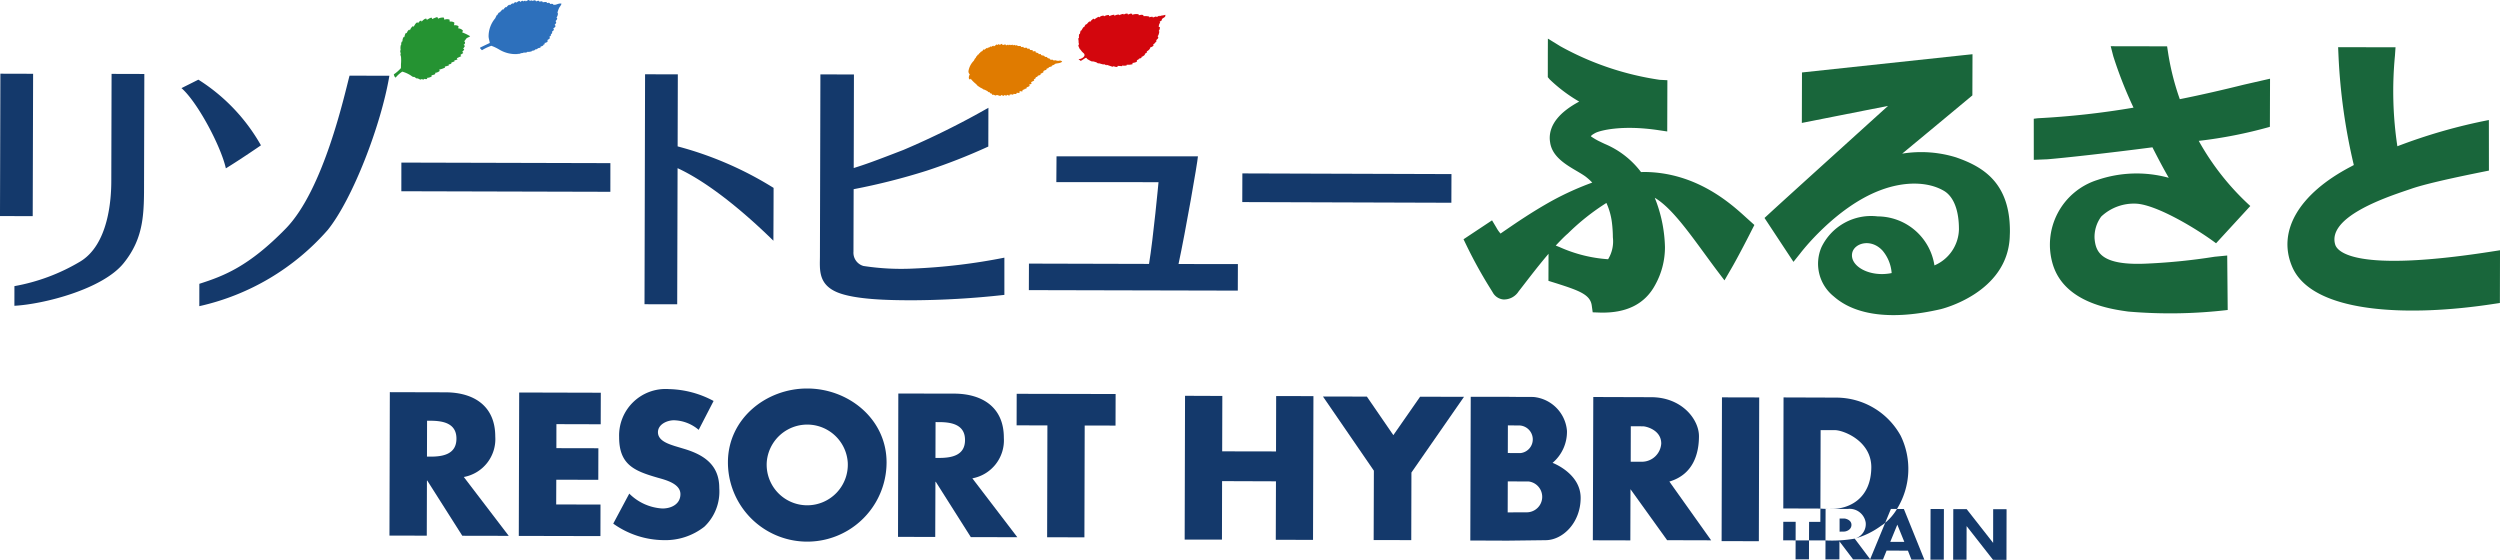 <svg xmlns="http://www.w3.org/2000/svg" viewBox="0 0 261.928 58.657"><defs><style>.a{fill:#14396b;}.b{fill:#2d70bc;}.c{fill:#259332;}.d{fill:#d3060d;}.e{fill:#e07b00;}.f{fill:#19663b;}</style></defs><rect class="a" x="-5.724" y="13.469" width="14.916" height="3.429" transform="translate(-13.454 16.875) rotate(-89.839)"/><path class="a" d="M15.093,18.961l.029-11.21-3.432-.01-.029,11.213c0,1.83-.257,6.728-3.344,8.499a20.437,20.437,0,0,1-6.806,2.525c0,.614-.003,2.06-.003,2.06,3.075-.166,9.233-1.735,11.437-4.456,2.194-2.711,2.145-5.314,2.148-8.622"/><path class="a" d="M20.784,8.346l-1.771.887c1.648,1.423,4.121,6.042,4.651,8.405,1.537-.939,3.676-2.412,3.676-2.412a19.446,19.446,0,0,0-6.556-6.88"/><path class="a" d="M36.622,7.927c-.536,2.009-2.701,11.934-6.672,16.01-3.916,4.014-6.523,4.982-9.065,5.798,0,.829-.003,2.343-.003,2.343a25.18,25.18,0,0,0,13.455-7.985c2.613-3.24,5.6-11.018,6.458-16.156Z"/><path class="a" d="M81.05,19.686A36.686,36.686,0,0,0,70.997,15.337l.02-7.546-3.432-.01-.059,24.093,3.426.006.039-14.261C74.4,19.195,78.213,22.461,81.03,25.221c0,0,.02-3.78.02-5.535"/><path class="a" d="M105.23,26.995a62.063,62.063,0,0,1-9.571,1.144,26.03,26.03,0,0,1-5.197-.273,1.444,1.444,0,0,1-1.043-1.495c0-.302.01-3.166.019-6.549a67.693,67.693,0,0,0,7.641-1.934,61.595,61.595,0,0,0,6.468-2.535l.01-4.062a85.284,85.284,0,0,1-8.905,4.417c-3.217,1.245-3.946,1.498-5.207,1.898.013-4.813.023-9.806.023-9.806L85.954,7.797s-.046,17.778-.049,19.084c-.006,1.303-.205,2.863,1.745,3.715,1.95.848,5.918.855,7.81.865a90.409,90.409,0,0,0,9.77-.566Z"/><path class="b" d="M55.381,0c.107,0,.078.078.153.104a.189.189,0,0,1,.263-.006c.117-.052.322-.127.361.049.15-.042.322-.146.374.049.114-.071.309-.101.341.049a1.037,1.037,0,0,1,.4-.023.275.275,0,0,1,.029.111c.107-.049.322-.078.322.088a.66.66,0,0,1,.338.006.345.345,0,0,0,.01.081c.071-.003.149-.01.228-.013.185-.045.426-.172.621-.107l.01.01a1.578,1.578,0,0,1-.221.374,2.239,2.239,0,0,0-.156.387c-.013.052-.039.098-.052.146.117.107.003.432-.098.52v.02c.179.068-.029.309-.104.361.146.192.039.24-.088.396a1.23,1.23,0,0,1,.085.098c.033.117-.172.237-.234.286.179.185-.055.221-.136.361.081.085-.026.224-.137.231a.249.249,0,0,1,.052.068c-.019.107-.127.169-.195.218.192.156-.107.264-.208.341.156.156-.143.293-.289.293.055.094-.02.202-.146.192V4.69a.156.156,0,0,0,.026.059.621.621,0,0,1-.299.127c.006.019.019.049.026.068a.473.473,0,0,1-.332.098l-.006.01c.01.016.016.036.026.055a.729.729,0,0,1-.299.078h0c.039.098-.234.127-.325.14a.177.177,0,0,0,.01.039,1.161,1.161,0,0,1-.513.068c.01.019.016.036.016.036a.675.675,0,0,1-.387.029.285.285,0,0,1-.003.042c-.104.019-.205.029-.309.039a.087.087,0,0,1,.006.029.646.646,0,0,1-.299.029.057.057,0,0,0-.01.026,3.295,3.295,0,0,1-1.904-.458,4.988,4.988,0,0,0-.845-.406,4.511,4.511,0,0,0-.959.449c-.098.039-.117-.169-.202-.13-.01-.046-.013-.088-.019-.133.338-.159.669-.322,1.011-.481-.026-.224-.104-.416-.123-.663a2.936,2.936,0,0,1,.699-1.931q.073-.161.156-.322a.353.353,0,0,1,.052.003c.029-.068.146-.283.231-.302a.259.259,0,0,0,.032.02c.029-.049.27-.325.328-.332a.163.163,0,0,1,.029.045h.003c.046-.068.224-.292.312-.289a.325.325,0,0,1,.026.045C53.067.77,53.07.77,53.07.77c.029-.078.221-.276.319-.273a.492.492,0,0,1,.032.055c.078-.059.182-.185.302-.195.016.013.029.032.049.049.029-.065.182-.202.283-.176.016.02.016.032.029.042.107-.023.341-.305.419-.068.088-.042.153-.13.273-.117.016.026.026.049.039.068h0a.324.324,0,0,1,.25-.068c.003.019.013.045.019.068A1.591,1.591,0,0,1,55.381,0"/><path class="c" d="M45.783,1.794a.121.121,0,0,0,.049.006c.02.052.049.107.071.159a.984.984,0,0,1,.605-.111c.016.071.029.146.049.218a.762.762,0,0,1,.543-.01c.003.068.01.137.02.211a.663.663,0,0,1,.481.098.78.78,0,0,1-.042.283h.003a.752.752,0,0,1,.478.091c-.01.075-.013.153-.029.234a.701.701,0,0,1,.484.221.439.439,0,0,1-.075.198,5.089,5.089,0,0,1,.835.4c-.088.104-.241.124-.348.202-.11.081-.156.247-.283.322.162.078.104.315-.049.38,0,0,0,.003.006.01a.184.184,0,0,1,.117.127.928.928,0,0,1-.176.254l.01.01a.157.157,0,0,1,.101.111c-.068.075-.136.153-.205.224.036.036.094.075.104.127-.107.068-.211.133-.299.202v.003c.036.046.065.075.098.123-.156.062-.315.14-.468.215v.003c.026.045.049.085.075.123-.117.039-.234.081-.348.117v.01a.249.249,0,0,1,.036.072c-.117.049-.231.088-.348.136.104.098-.166.192-.276.185a.724.724,0,0,0,.039.098,3.255,3.255,0,0,1-.439.133.924.924,0,0,1,.029.098,2.313,2.313,0,0,1-.614.214c.02.049.039.098.052.14a.885.885,0,0,1-.5.205l.052.078c-.052.137-.325.117-.419.211.006.029.016.058.026.091a1.156,1.156,0,0,1-.517.146c.02.016.033.046.059.059-.029.123-.27.045-.358.039.01.016.016.036.026.049-.078.046-.25-.01-.312-.042a.274.274,0,0,0,.023.059h-.01c-.117.052-.296-.088-.393-.127h-.006a.1.1,0,0,1-.01.029c-.156-.006-.228-.137-.364-.182a.03.03,0,0,0-.01.019c-.133,0-.234-.107-.328-.166a3.183,3.183,0,0,0-.881-.393,3.074,3.074,0,0,0-.562.471c-.039.049-.081.088-.127.143-.088.023-.195-.253-.195-.331a3.979,3.979,0,0,0,.741-.65c.006-.137.006-.276.006-.413a4.535,4.535,0,0,0,.003-.787.791.791,0,0,1-.058-.302.092.092,0,0,0,.036.01c-.016-.107-.094-.293-.039-.39a.165.165,0,0,1,.033.02A1.214,1.214,0,0,1,42,4.709h.003a.248.248,0,0,0,.036.026c-.026-.127.013-.377.107-.409.013.013.023.033.029.039a.703.703,0,0,1,.13-.504.624.624,0,0,1,.055.039c.032-.14.088-.39.195-.468.019.02.039.036.062.059a.637.637,0,0,1,.27-.4.317.317,0,0,0,.062.088.862.862,0,0,1,.322-.448.495.495,0,0,0,.058.078c.114-.156.205-.403.406-.478a.457.457,0,0,0,.068.107.53.53,0,0,1,.322-.286c.02.039.039.081.059.12l.01-.01c.033-.081.335-.351.471-.305a.695.695,0,0,1,.049.117c.049.01.377-.26.526-.211a1.278,1.278,0,0,0,.039.133,4.032,4.032,0,0,1,.504-.202"/><path class="d" d="M118.474,1.42a1.024,1.024,0,0,1,.153.039.319.319,0,0,1-.016.091c.01,0,.01.006.01.006a1.141,1.141,0,0,1,.679-.055.341.341,0,0,0,.013.098c.192-.033.458-.13.513.098a1.681,1.681,0,0,1,.585.039.268.268,0,0,1-.01.088.718.718,0,0,1,.374-.062c0,.023.007.052.007.078.12-.045.244-.088.364-.123,0,0,.01.039.019.065.107,0,.254-.162.332-.117a.193.193,0,0,0,.006.049c.12-.117.429-.078.566-.162a.028.028,0,0,1,.019.006c.068.302-.28.276-.37.491.01.019.013.029.02.045-.046.081-.166.127-.241.185a.201.201,0,0,0,.055.032c-.036.098-.075.185-.114.27-.029.081-.013.166-.042.234.039.01.081.013.12.02a.558.558,0,0,1-.117.413c.02.026.055.049.068.075-.039.13-.068.403-.189.462.189.182-.026.309-.143.429a.661.661,0,0,0,.046.098c-.123.107-.211.279-.367.348a.717.717,0,0,1,.045.111.593.593,0,0,1-.367.195h0a.424.424,0,0,0,.029.039.693.693,0,0,1-.384.377l.003.01a.29.29,0,0,1,.049.059c-.062.107-.205.13-.267.237.013.01.029.026.049.039-.088.068-.279.234-.397.234.01.029.026.059.036.088a.723.723,0,0,1-.289.094c.006.01.01.033.019.049-.091.032-.159.101-.253.127l.006.003c.185.176-.338.273-.445.273a.034.034,0,0,0-.01.019c.029.016.029.085.016.114a1.715,1.715,0,0,1-.601.049.233.233,0,0,1-.019.081,1.341,1.341,0,0,1-.468.006v.071c-.156-.013-.315-.029-.471-.033a.573.573,0,0,0,.003.078c-.169.098-.325-.049-.497-.029-.01.019-.01.029-.019.049-.214-.068-.422-.143-.637-.211h-.016a.143.143,0,0,1,.006.049c-.088,0-.221-.146-.322-.098.01.01.019.016.023.026h-.003c-.175-.049-.348-.094-.517-.146a.046.046,0,0,0-.007.023c-.101.01-.169-.081-.253-.117-.127-.042-.263-.078-.39-.107,0,.016,0,.026.006.029-.098.02-.458-.205-.543-.254-.042-.042-.072-.088-.12-.14-.127,0-.429.276-.592.325-.062-.062-.146-.12-.218-.189.068-.006.13-.016.185-.019.205-.065.579-.27.393-.556-.062-.055-.13-.117-.195-.182-.091-.088-.166-.253-.286-.315h.023c-.029-.098-.185-.309-.117-.439a.087.087,0,0,1,.046.01,2.01,2.01,0,0,0-.059-.319l.013-.013a.018.018,0,0,1,.019,0c-.019-.075-.068-.312-.019-.38.019,0,.026.01.049.013-.023-.101-.023-.497.088-.439.045-.12.026-.283.123-.37a.072.072,0,0,0,.039.02,1.831,1.831,0,0,1,.234-.374.275.275,0,0,1,.062.01c.029-.094.133-.28.221-.309.003.016.013.016.023.029.088-.091.202-.276.328-.312a.663.663,0,0,1,.062.039A.831.831,0,0,1,114.6,1.95c.023.026.039.059.059.085a2.63,2.63,0,0,1,.448-.283.256.256,0,0,0,.059.071.66.66,0,0,1,.468-.185.575.575,0,0,0,.033.078.936.936,0,0,1,.523-.14c.013.039.019.081.033.12a1.461,1.461,0,0,1,.517-.156V1.547a.542.542,0,0,1,.02.107h.01a.802.802,0,0,1,.484-.123.378.378,0,0,0,.003.065,1.425,1.425,0,0,1,.448-.143c.01.036.02.065.046.078a.472.472,0,0,1,.393-.098c.01.036.019.065.029.094.104-.036.205-.068.302-.107"/><path class="e" d="M109.884,7.098a.262.262,0,0,0-.032-.029.72.72,0,0,1,.315-.091c.01-.006.01-.016.026-.026a.101.101,0,0,1-.026-.023c.117-.123.221-.094.338-.192a.035.035,0,0,1-.01-.023c.214-.114.608-.046.793-.27-.175-.13-.218-.101-.4-.071-.058.01-.12-.019-.188-.01-.01-.01-.036-.029-.055-.049a1.079,1.079,0,0,1-.322,0V6.266c-.107-.029-.325.049-.335-.124a.868.868,0,0,1-.283-.091.054.054,0,0,0,.029-.049c-.098-.065-.195-.01-.299-.065V5.935c.026-.019.026-.029.026-.029-.117-.133-.273-.055-.397-.156a.229.229,0,0,1,.006-.045c-.078-.091-.192,0-.273-.049,0-.013.019-.042.019-.059-.088-.078-.244-.052-.328-.14a.164.164,0,0,0,.02-.068c-.107-.058-.205.013-.312-.016a.115.115,0,0,1,.026-.072c-.098-.098-.234-.029-.338-.085a.788.788,0,0,1,.026-.091,1.094,1.094,0,0,0-.309-.029h-.013a.128.128,0,0,0,.02-.068c-.094-.068-.244.01-.348-.016a.14.14,0,0,1-.02-.081c-.078-.065-.179.052-.266-.026,0-.023.01-.042-.01-.062h-.058s0-.026-.006-.026a2.012,2.012,0,0,1-.312,0c.01-.029.01-.042.019-.068-.003-.003-.003-.01-.01-.01a2.116,2.116,0,0,0-.257.026.211.211,0,0,0-.026-.068c-.071.02-.156.068-.214.032V4.677a1.164,1.164,0,0,1-.244.052c-.01-.013-.01-.032-.02-.052-.068.01-.13.062-.189.062-.006-.023-.01-.042-.02-.068-.078.016-.176.117-.263.045a.211.211,0,0,0-.01-.059c-.078-.02-.234.081-.312.049-.049-.026-.019-.068-.045-.107-.091-.02-.218.136-.305.081a.236.236,0,0,0-.016-.049c-.062-.013-.127.055-.195.085a.431.431,0,0,0-.039-.059h-.013c-.123.059-.195.179-.319.198a.089.089,0,0,0-.023-.068.834.834,0,0,0-.26.137h-.003c0-.029-.006-.052-.029-.062-.075.029-.153.12-.224.156h-.007c.007-.029.007-.046-.01-.059-.01,0-.019,0-.023.003-.036.039-.068.078-.107.114-.01-.016-.029-.036-.039-.049h-.01c-.104.068-.172.166-.283.185a.064.064,0,0,0-.019-.045c-.094.045-.117.195-.234.234-.01-.01-.026-.013-.029-.023-.058.058-.104.117-.156.179h-.029a1.025,1.025,0,0,1-.156.192c-.01-.01-.016-.01-.036-.019h0c-.013.033-.033.062-.049.107-.029.049-.078.059-.101.101-.029.036-.039.133-.088.156-.085.049-.117.221-.192.293a2.007,2.007,0,0,0-.53,1.03.403.403,0,0,0,.068.302.45.45,0,0,0,.068.068.507.507,0,0,0-.039.068c-.046.101-.146.422.058.471.039-.013.049-.049.072-.081a3.271,3.271,0,0,0,.562.559c.062.068.127.137.185.205a1.25,1.25,0,0,1,.224.146c.088.045.189.094.273.143.049.023.062.068.091.088.016-.01.02-.02.029-.029a1.486,1.486,0,0,0,.27.117.469.469,0,0,0,.078.068l.013-.016c.068.036.094.114.156.143a.208.208,0,0,1,.029-.039c.085.023.107.13.185.166.094-.059.143.127.214.159a.15.15,0,0,0,.049-.042c.098.042.195.068.289.101a.178.178,0,0,0,.032-.049.597.597,0,0,1,.133-.003c.081.029.305.13.361.049a.104.104,0,0,0-.006-.049c.088-.016.244.098.319.071V9.965h.013c.075.006.241.068.299.029V9.932h.003c.094.013.195.111.279.062.01-.033-.01-.062.01-.091.068-.006.13-.006.208-.016.065.016.098.049.162.026.02-.039,0-.046.02-.075.088-.01.244.036.315,0,0,0,0-.013.01-.013a.288.288,0,0,1-.013-.078c.078-.065.305.049.335-.059a.139.139,0,0,0-.029-.075c.094-.098.166-.049.26-.029.023-.01.049-.02.081-.033.006-.01.006-.016.02-.026-.02-.029-.039-.049-.052-.068a.023.023,0,0,1,.013-.02,1.777,1.777,0,0,1,.224-.072V9.36c0-.013-.01-.029-.01-.039.068-.023.166-.019.224-.071a.217.217,0,0,0-.01-.068c.124-.107.26-.078.338-.221a.768.768,0,0,0-.065-.088c.068-.049.27-.059.263-.146a.439.439,0,0,1-.062-.052c.078-.192.266-.117.335-.283l-.003-.01c-.026-.01-.036-.016-.045-.039.058-.075.185-.107.224-.195-.023-.016-.039-.02-.049-.036.075-.042.182-.049.234-.117a.062.062,0,0,0-.013-.019c.111-.111.218-.059.332-.159a.112.112,0,0,0-.046-.049.405.405,0,0,1,.036-.039c.078-.049.276-.117.315-.192a.14.14,0,0,1-.039-.058c.088-.13.26-.107.348-.195,0,0,.003-.01.01-.01a.23.23,0,0,0-.039-.032c.117-.127.166-.049.257-.143"/><polygon class="a" points="42.052 17.034 42.049 20.037 63.948 20.095 63.951 17.092 42.052 17.034"/><rect class="a" x="139.612" y="8.751" width="3.003" height="21.908" transform="translate(120.955 160.755) rotate(-89.816)"/><path class="a" d="M123.476,27.661c.741-3.455,1.976-10.54,2.034-11.284-3.715-.01-14.817,0-14.817,0l-.02,2.704,10.706.006s-.549,5.889-.994,8.564l-12.581-.033-.01,2.779,21.892.052.01-2.779Z"/><path class="f" d="M182.933,22.783c-1.562-1.423-5.208-4.748-10.699-4.764-.094,0-.202.01-.302.01a9.212,9.212,0,0,0-3.786-2.945l-.319-.15-.115-.058a6.386,6.386,0,0,1-1.032-.592c.023-.068.101-.156.466-.354.483-.253,2.745-.864,6.567-.299l.965.143.015-5.369-.804-.042A30.571,30.571,0,0,1,163.46,4.836l-1.285-.79-.007,1.502-.003,2.535.205.244a16.141,16.141,0,0,0,3.084,2.317c-2.035,1.092-3.084,2.369-3.088,3.822a2.984,2.984,0,0,0,.042.448c.203,1.485,1.631,2.324,2.787,3.003.349.205.673.4.905.566a6.342,6.342,0,0,1,.722.647,30.48,30.48,0,0,0-4.264,1.931c-2.111,1.177-3.851,2.386-4.797,3.032,0,0-.526.357-.543.38a3.136,3.136,0,0,1-.435-.618l-.46-.77-2.988,1.982.319.66a48.002,48.002,0,0,0,2.504,4.524l.224.361a1.425,1.425,0,0,0,1.136.764,1.825,1.825,0,0,0,1.594-.852c.483-.601,1.796-2.369,3.13-3.936l-.01,2.837.868.27c2.369.761,3.52,1.173,3.671,2.321l.098.705.722.026c2.793.088,4.748-.887,5.824-2.896a8.109,8.109,0,0,0,1.025-3.968,14.726,14.726,0,0,0-.908-4.748c-.052-.143-.111-.27-.156-.41,2.025,1.199,4.124,4.43,6.529,7.634l.77,1.014.639-1.102c.765-1.294,2.143-3.998,2.196-4.115l.299-.585Zm-14.45,4.378a14.886,14.886,0,0,1-5.086-1.274l-.4-.159c.444-.474.868-.913,1.238-1.235l.026-.02a23.892,23.892,0,0,1,4.045-3.211,7.084,7.084,0,0,1,.575,2.038,13.113,13.113,0,0,1,.102,1.57,3.591,3.591,0,0,1-.5,2.291"/><path class="f" d="M204.991,16.504a12.398,12.398,0,0,0-5.699-.406c3.099-2.558,7.356-6.104,7.356-6.104l.013-4.313-.934.098L188.796,7.592l-.015,5.288s6.206-1.229,9.029-1.784c-3.648,3.305-10.587,9.575-12.41,11.252l-.53.488,3.034,4.599.731-.913c.029-.042,3.661-4.807,8.346-6.581,2.535-.969,5.049-.93,6.728.078,1.032.64,1.536,2.126,1.532,3.998a4.214,4.214,0,0,1-2.568,3.79,6.045,6.045,0,0,0-5.946-5.135,5.773,5.773,0,0,0-5.894,3.237,4.387,4.387,0,0,0,1.294,5.148c2.299,2.028,6.18,2.496,11.201,1.336.076-.019,6.976-1.677,7.235-7.556.005-.205.018-.403.018-.605.011-5.07-2.806-6.757-5.59-7.725m-10.94,10.033c.182-1.059,1.963-1.615,3.188-.28a4.129,4.129,0,0,1,.952,2.35c-2.283.465-4.38-.705-4.141-2.07"/><path class="f" d="M235.086,8.873c-2.103.523-4.37,1.05-6.705,1.518a26.896,26.896,0,0,1-1.222-4.823l-.109-.712-.731-.003-5.177-.01.271,1.053a43.579,43.579,0,0,0,2.119,5.382,85.59,85.59,0,0,1-10.044,1.111l-.408.052.003,4.306,1.433-.059c1.672-.136,6.286-.64,10.998-1.254.588,1.16,1.175,2.269,1.711,3.195a12.735,12.735,0,0,0-7.483.228,7.115,7.115,0,0,0-4.646,8.908c1.258,3.962,6.069,4.625,7.883,4.878a51.499,51.499,0,0,0,10.42-.166l-.051-5.707-1.331.13a62.684,62.684,0,0,1-6.966.712c-4.943.263-5.48-1.219-5.601-2.626a3.594,3.594,0,0,1,.702-2.301,4.991,4.991,0,0,1,3.744-1.342c2.181.175,6.289,2.649,8.283,4.144l3.588-3.903a26.913,26.913,0,0,1-5.402-6.825,47.551,47.551,0,0,0,7.448-1.469l.006-.078.015-4.966Z"/><path class="f" d="M260.767,26.4c-14.099,2.168-15.888-.049-16.107-.78-.834-2.837,5.137-4.875,7.391-5.645l.546-.185c1.891-.669,6.62-1.605,8.171-1.917l-.005-5.298a57.438,57.438,0,0,0-9.588,2.749,38.7,38.7,0,0,1-.255-9.464l.063-.907h-.903l-5.112-.01.039.894a61.45,61.45,0,0,0,1.605,11.457c-.104.052-.202.107-.299.159-5.486,2.863-7.776,6.812-6.133,10.556,2.165,4.878,12.271,5.187,21.021,3.842l.715-.107.013-5.525Z"/><polygon class="a" points="133.704 41.494 133.691 47.298 128.049 47.288 128.065 41.484 124.158 41.468 124.119 56.532 128.026 56.538 128.039 50.408 133.684 50.428 133.665 56.557 137.568 56.561 137.61 41.503 133.704 41.494"/><rect class="a" x="174.814" y="47.217" width="15.062" height="3.902" transform="translate(132.719 231.388) rotate(-89.856)"/><polygon class="a" points="153.386 41.575 148.786 41.565 145.983 45.592 143.209 41.552 138.607 41.542 143.942 49.313 143.92 56.58 147.86 56.59 147.877 49.508 153.386 41.575"/><path class="a" d="M162.665,48.494a4.271,4.271,0,0,0,1.508-3.351,3.881,3.881,0,0,0-3.521-3.552c-1.745,0-2.662-.016-2.662-.016l-3.9-.003-.044,15.057,3.905.016,3.97-.049c1.812,0,3.679-1.833,3.686-4.423.008-2.587-2.941-3.679-2.941-3.679m-4.683-3.929s.661.01,1.256.013a1.466,1.466,0,0,1,1.35,1.371A1.445,1.445,0,0,1,159.311,47.47l-1.336-.006Zm2.036,9.11c-.439-.003-2.057.01-2.057.01l.01-3.25s1.838.01,2.189.01a1.622,1.622,0,0,1-.141,3.23"/><path class="a" d="M174.902,50.454c2.545-.751,3.096-2.99,3.101-4.748.005-1.755-1.78-4.082-5.002-4.092l-6.07-.02-.047,15.012,3.929.01.016-5.363,3.838,5.343,4.612.013Zm-2.831-2.077c-.504,0-1.219.003-1.219.003l.008-3.718s1.077.003,1.282.003c.297,0,1.911.367,1.908,1.804a2.036,2.036,0,0,1-1.979,1.908"/><rect class="a" x="200.31" y="55.285" width="5.304" height="1.398" transform="translate(146.52 258.819) rotate(-89.871)"/><polygon class="a" points="204.635 58.644 206.034 58.647 206.044 55.118 208.813 58.654 210.22 58.657 210.231 53.353 208.827 53.35 208.823 56.879 206.05 53.343 204.649 53.34 204.635 58.644"/><path class="a" d="M193.607,53.32a1.703,1.703,0,0,1,1.867,1.446,1.582,1.582,0,0,1-1.137,1.664,8.498,8.498,0,0,0,2.746-1.342,3.551,3.551,0,0,0,.429-.312l.6-1.453h.635a7.956,7.956,0,0,0,.393-7.664,7.713,7.713,0,0,0-6.762-4.001c-1.571-.006-1.609-.006-1.609-.006l-3.905-.013-.026,11.632,3.887.013-.005,1.391H189.54l-.008,1.943h1.727l.01-3.299Zm-2.881-.036.023-8.219h1.479c.91,0,3.812,1.118,3.832,3.861-.01,3.422-2.457,4.394-4.085,4.388a11.265,11.265,0,0,1-1.248-.029m-3.9,3.325,1.302.006.005-1.947-1.297-.003Zm6.411-2.282c-.078,0-.502-.003-.502-.003v1.378s.278-.01.473-.01c.2,0,.769-.169.77-.702.005-.526-.626-.663-.741-.663m-5.114,4.271,1.404.006.005-1.986-1.404-.003Zm6.196-2.165c.008,0,.01-.003.018-.003a13.896,13.896,0,0,1-3.078.189l-.006,1.989h1.462l.005-1.891,1.433,1.891,1.776.006.008-.026Zm5.153-3.104-.725-.006a5.593,5.593,0,0,1-1.235,1.453l-1.575,3.812.015.026H195.93v.01h1.349l.38-.936,2.236.003.367.936,1.355.006Zm-1.428,3.442.74-1.804.733,1.804Z"/><path class="a" d="M44.734,47.841h.377c1.277.003,2.704-.24,2.711-1.872.01-1.638-1.42-1.879-2.701-1.888h-.377Zm8.567,8.301-4.865-.01L44.763,50.347H44.73l-.016,5.775-3.91-.01.039-15.025,5.837.016c2.974.01,5.216,1.433,5.21,4.641a4.033,4.033,0,0,1-3.296,4.231Z"/><polygon class="a" points="58.296 44.438 58.293 46.954 62.693 46.963 62.684 50.272 58.283 50.259 58.273 52.853 62.915 52.862 62.908 56.167 54.354 56.148 54.396 41.123 62.947 41.146 62.937 44.451 58.296 44.438"/><path class="a" d="M73.201,45.036a4.161,4.161,0,0,0-2.59-1.004c-.715,0-1.67.419-1.677,1.248,0,.884,1.06,1.219,1.732,1.443l1.004.302c2.087.624,3.698,1.687,3.689,4.121a5.076,5.076,0,0,1-1.563,4.037,6.593,6.593,0,0,1-4.277,1.407A9.22,9.22,0,0,1,64.25,54.861l1.68-3.146a5.331,5.331,0,0,0,3.461,1.56c.916.01,1.898-.442,1.898-1.502.003-1.095-1.531-1.485-2.366-1.719-2.451-.709-4.059-1.352-4.056-4.258a4.87,4.87,0,0,1,5.197-5.031,10.349,10.349,0,0,1,4.7,1.245Z"/><path class="a" d="M80.332,48.445a4.251,4.251,0,1,0,8.489.019,4.254,4.254,0,0,0-8.489-.019m12.555.013a8.31,8.31,0,0,1-16.621-.042c.01-4.55,4.007-7.729,8.327-7.712,4.329.01,8.304,3.211,8.294,7.755"/><path class="a" d="M98.009,47.977h.377c1.28,0,2.72-.234,2.72-1.869.01-1.631-1.43-1.882-2.707-1.882l-.38-.003Zm8.577,8.307-4.872-.01-3.669-5.792h-.039l-.02,5.775-3.9-.01L94.118,41.23l5.84.01c2.97.01,5.226,1.433,5.216,4.641a4.046,4.046,0,0,1-3.299,4.235Z"/><polygon class="a" points="113.615 56.298 109.709 56.288 109.738 44.568 106.511 44.565 106.52 41.26 116.885 41.282 116.875 44.588 113.645 44.584 113.615 56.298"/></svg>